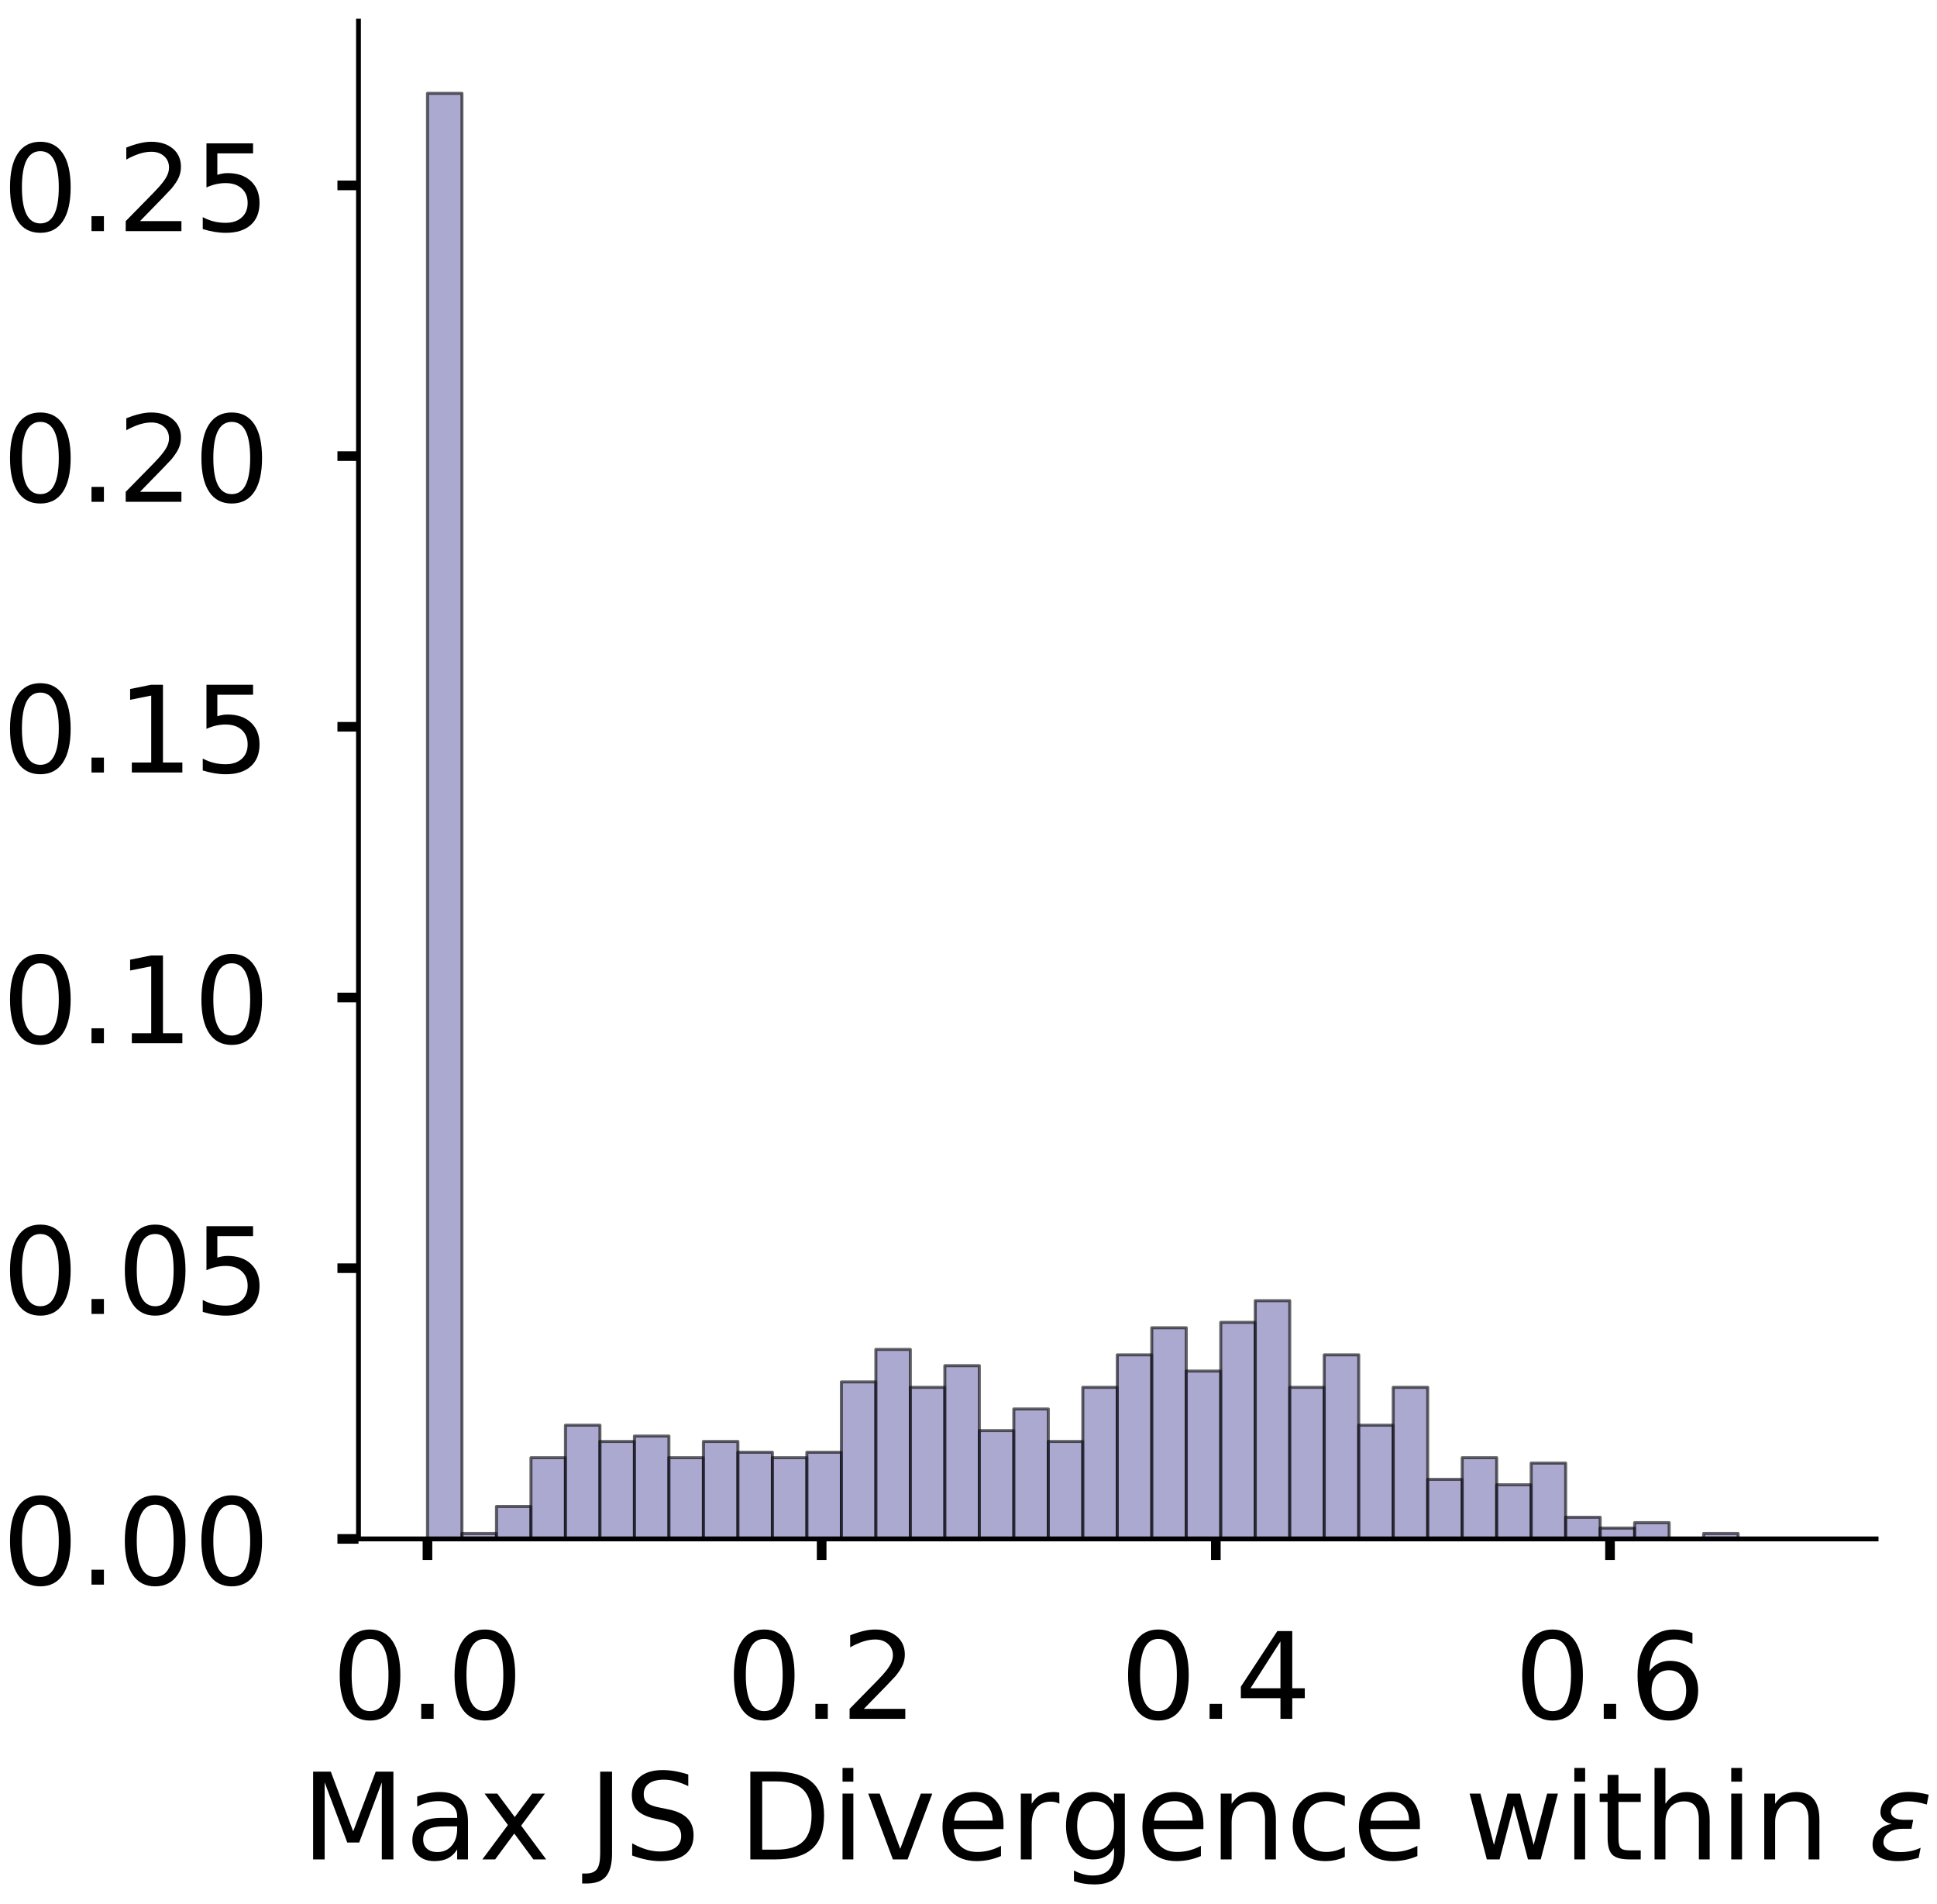 <?xml version="1.0" encoding="utf-8" standalone="no"?>
<!DOCTYPE svg PUBLIC "-//W3C//DTD SVG 1.1//EN"
  "http://www.w3.org/Graphics/SVG/1.1/DTD/svg11.dtd">
<!-- Created with matplotlib (https://matplotlib.org/) -->
<svg height="316.395pt" version="1.1" viewBox="0 0 321.893 316.395" width="321.893pt" xmlns="http://www.w3.org/2000/svg" xmlns:xlink="http://www.w3.org/1999/xlink">
 <defs>
  <style type="text/css">
*{stroke-linecap:butt;stroke-linejoin:round;}
  </style>
 </defs>
 <g id="figure_1">
  <g id="patch_1">
   <path d="M 0 316.395 
L 321.893 316.395 
L 321.893 0 
L 0 0 
z
" style="fill:#ffffff;"/>
  </g>
  <g id="axes_1">
   <g id="patch_2">
    <path d="M 59.575 255.695 
L 311.77 255.695 
L 311.77 3.5 
L 59.575 3.5 
z
" style="fill:#ffffff;"/>
   </g>
   <g id="patch_3">
    <path clip-path="url(#pe693925935)" d="M 71.038 255.695 
L 76.77 255.695 
L 76.77 15.509 
L 71.038 15.509 
z
" style="fill:#7570b3;opacity:0.6;stroke:#000000;stroke-linejoin:miter;stroke-width:0.5;"/>
   </g>
   <g id="patch_4">
    <path clip-path="url(#pe693925935)" d="M 76.77 255.695 
L 82.502 255.695 
L 82.502 254.795 
L 76.77 254.795 
z
" style="fill:#7570b3;opacity:0.6;stroke:#000000;stroke-linejoin:miter;stroke-width:0.5;"/>
   </g>
   <g id="patch_5">
    <path clip-path="url(#pe693925935)" d="M 82.502 255.695 
L 88.234 255.695 
L 88.234 250.298 
L 82.502 250.298 
z
" style="fill:#7570b3;opacity:0.6;stroke:#000000;stroke-linejoin:miter;stroke-width:0.5;"/>
   </g>
   <g id="patch_6">
    <path clip-path="url(#pe693925935)" d="M 88.234 255.695 
L 93.965 255.695 
L 93.965 242.201 
L 88.234 242.201 
z
" style="fill:#7570b3;opacity:0.6;stroke:#000000;stroke-linejoin:miter;stroke-width:0.5;"/>
   </g>
   <g id="patch_7">
    <path clip-path="url(#pe693925935)" d="M 93.965 255.695 
L 99.697 255.695 
L 99.697 236.804 
L 93.965 236.804 
z
" style="fill:#7570b3;opacity:0.6;stroke:#000000;stroke-linejoin:miter;stroke-width:0.5;"/>
   </g>
   <g id="patch_8">
    <path clip-path="url(#pe693925935)" d="M 99.697 255.695 
L 105.429 255.695 
L 105.429 239.503 
L 99.697 239.503 
z
" style="fill:#7570b3;opacity:0.6;stroke:#000000;stroke-linejoin:miter;stroke-width:0.5;"/>
   </g>
   <g id="patch_9">
    <path clip-path="url(#pe693925935)" d="M 105.429 255.695 
L 111.16 255.695 
L 111.16 238.603 
L 105.429 238.603 
z
" style="fill:#7570b3;opacity:0.6;stroke:#000000;stroke-linejoin:miter;stroke-width:0.5;"/>
   </g>
   <g id="patch_10">
    <path clip-path="url(#pe693925935)" d="M 111.16 255.695 
L 116.892 255.695 
L 116.892 242.201 
L 111.16 242.201 
z
" style="fill:#7570b3;opacity:0.6;stroke:#000000;stroke-linejoin:miter;stroke-width:0.5;"/>
   </g>
   <g id="patch_11">
    <path clip-path="url(#pe693925935)" d="M 116.892 255.695 
L 122.624 255.695 
L 122.624 239.503 
L 116.892 239.503 
z
" style="fill:#7570b3;opacity:0.6;stroke:#000000;stroke-linejoin:miter;stroke-width:0.5;"/>
   </g>
   <g id="patch_12">
    <path clip-path="url(#pe693925935)" d="M 122.624 255.695 
L 128.355 255.695 
L 128.355 241.302 
L 122.624 241.302 
z
" style="fill:#7570b3;opacity:0.6;stroke:#000000;stroke-linejoin:miter;stroke-width:0.5;"/>
   </g>
   <g id="patch_13">
    <path clip-path="url(#pe693925935)" d="M 128.355 255.695 
L 134.087 255.695 
L 134.087 242.201 
L 128.355 242.201 
z
" style="fill:#7570b3;opacity:0.6;stroke:#000000;stroke-linejoin:miter;stroke-width:0.5;"/>
   </g>
   <g id="patch_14">
    <path clip-path="url(#pe693925935)" d="M 134.087 255.695 
L 139.819 255.695 
L 139.819 241.302 
L 134.087 241.302 
z
" style="fill:#7570b3;opacity:0.6;stroke:#000000;stroke-linejoin:miter;stroke-width:0.5;"/>
   </g>
   <g id="patch_15">
    <path clip-path="url(#pe693925935)" d="M 139.819 255.695 
L 145.551 255.695 
L 145.551 229.607 
L 139.819 229.607 
z
" style="fill:#7570b3;opacity:0.6;stroke:#000000;stroke-linejoin:miter;stroke-width:0.5;"/>
   </g>
   <g id="patch_16">
    <path clip-path="url(#pe693925935)" d="M 145.551 255.695 
L 151.282 255.695 
L 151.282 224.21 
L 145.551 224.21 
z
" style="fill:#7570b3;opacity:0.6;stroke:#000000;stroke-linejoin:miter;stroke-width:0.5;"/>
   </g>
   <g id="patch_17">
    <path clip-path="url(#pe693925935)" d="M 151.282 255.695 
L 157.014 255.695 
L 157.014 230.507 
L 151.282 230.507 
z
" style="fill:#7570b3;opacity:0.6;stroke:#000000;stroke-linejoin:miter;stroke-width:0.5;"/>
   </g>
   <g id="patch_18">
    <path clip-path="url(#pe693925935)" d="M 157.014 255.695 
L 162.746 255.695 
L 162.746 226.909 
L 157.014 226.909 
z
" style="fill:#7570b3;opacity:0.6;stroke:#000000;stroke-linejoin:miter;stroke-width:0.5;"/>
   </g>
   <g id="patch_19">
    <path clip-path="url(#pe693925935)" d="M 162.746 255.695 
L 168.477 255.695 
L 168.477 237.704 
L 162.746 237.704 
z
" style="fill:#7570b3;opacity:0.6;stroke:#000000;stroke-linejoin:miter;stroke-width:0.5;"/>
   </g>
   <g id="patch_20">
    <path clip-path="url(#pe693925935)" d="M 168.477 255.695 
L 174.209 255.695 
L 174.209 234.105 
L 168.477 234.105 
z
" style="fill:#7570b3;opacity:0.6;stroke:#000000;stroke-linejoin:miter;stroke-width:0.5;"/>
   </g>
   <g id="patch_21">
    <path clip-path="url(#pe693925935)" d="M 174.209 255.695 
L 179.941 255.695 
L 179.941 239.503 
L 174.209 239.503 
z
" style="fill:#7570b3;opacity:0.6;stroke:#000000;stroke-linejoin:miter;stroke-width:0.5;"/>
   </g>
   <g id="patch_22">
    <path clip-path="url(#pe693925935)" d="M 179.941 255.695 
L 185.673 255.695 
L 185.673 230.507 
L 179.941 230.507 
z
" style="fill:#7570b3;opacity:0.6;stroke:#000000;stroke-linejoin:miter;stroke-width:0.5;"/>
   </g>
   <g id="patch_23">
    <path clip-path="url(#pe693925935)" d="M 185.673 255.695 
L 191.404 255.695 
L 191.404 225.11 
L 185.673 225.11 
z
" style="fill:#7570b3;opacity:0.6;stroke:#000000;stroke-linejoin:miter;stroke-width:0.5;"/>
   </g>
   <g id="patch_24">
    <path clip-path="url(#pe693925935)" d="M 191.404 255.695 
L 197.136 255.695 
L 197.136 220.612 
L 191.404 220.612 
z
" style="fill:#7570b3;opacity:0.6;stroke:#000000;stroke-linejoin:miter;stroke-width:0.5;"/>
   </g>
   <g id="patch_25">
    <path clip-path="url(#pe693925935)" d="M 197.136 255.695 
L 202.868 255.695 
L 202.868 227.808 
L 197.136 227.808 
z
" style="fill:#7570b3;opacity:0.6;stroke:#000000;stroke-linejoin:miter;stroke-width:0.5;"/>
   </g>
   <g id="patch_26">
    <path clip-path="url(#pe693925935)" d="M 202.868 255.695 
L 208.599 255.695 
L 208.599 219.712 
L 202.868 219.712 
z
" style="fill:#7570b3;opacity:0.6;stroke:#000000;stroke-linejoin:miter;stroke-width:0.5;"/>
   </g>
   <g id="patch_27">
    <path clip-path="url(#pe693925935)" d="M 208.599 255.695 
L 214.331 255.695 
L 214.331 216.114 
L 208.599 216.114 
z
" style="fill:#7570b3;opacity:0.6;stroke:#000000;stroke-linejoin:miter;stroke-width:0.5;"/>
   </g>
   <g id="patch_28">
    <path clip-path="url(#pe693925935)" d="M 214.331 255.695 
L 220.063 255.695 
L 220.063 230.507 
L 214.331 230.507 
z
" style="fill:#7570b3;opacity:0.6;stroke:#000000;stroke-linejoin:miter;stroke-width:0.5;"/>
   </g>
   <g id="patch_29">
    <path clip-path="url(#pe693925935)" d="M 220.063 255.695 
L 225.794 255.695 
L 225.794 225.11 
L 220.063 225.11 
z
" style="fill:#7570b3;opacity:0.6;stroke:#000000;stroke-linejoin:miter;stroke-width:0.5;"/>
   </g>
   <g id="patch_30">
    <path clip-path="url(#pe693925935)" d="M 225.794 255.695 
L 231.526 255.695 
L 231.526 236.804 
L 225.794 236.804 
z
" style="fill:#7570b3;opacity:0.6;stroke:#000000;stroke-linejoin:miter;stroke-width:0.5;"/>
   </g>
   <g id="patch_31">
    <path clip-path="url(#pe693925935)" d="M 231.526 255.695 
L 237.258 255.695 
L 237.258 230.507 
L 231.526 230.507 
z
" style="fill:#7570b3;opacity:0.6;stroke:#000000;stroke-linejoin:miter;stroke-width:0.5;"/>
   </g>
   <g id="patch_32">
    <path clip-path="url(#pe693925935)" d="M 237.258 255.695 
L 242.99 255.695 
L 242.99 245.8 
L 237.258 245.8 
z
" style="fill:#7570b3;opacity:0.6;stroke:#000000;stroke-linejoin:miter;stroke-width:0.5;"/>
   </g>
   <g id="patch_33">
    <path clip-path="url(#pe693925935)" d="M 242.99 255.695 
L 248.721 255.695 
L 248.721 242.201 
L 242.99 242.201 
z
" style="fill:#7570b3;opacity:0.6;stroke:#000000;stroke-linejoin:miter;stroke-width:0.5;"/>
   </g>
   <g id="patch_34">
    <path clip-path="url(#pe693925935)" d="M 248.721 255.695 
L 254.453 255.695 
L 254.453 246.699 
L 248.721 246.699 
z
" style="fill:#7570b3;opacity:0.6;stroke:#000000;stroke-linejoin:miter;stroke-width:0.5;"/>
   </g>
   <g id="patch_35">
    <path clip-path="url(#pe693925935)" d="M 254.453 255.695 
L 260.185 255.695 
L 260.185 243.101 
L 254.453 243.101 
z
" style="fill:#7570b3;opacity:0.6;stroke:#000000;stroke-linejoin:miter;stroke-width:0.5;"/>
   </g>
   <g id="patch_36">
    <path clip-path="url(#pe693925935)" d="M 260.185 255.695 
L 265.916 255.695 
L 265.916 252.097 
L 260.185 252.097 
z
" style="fill:#7570b3;opacity:0.6;stroke:#000000;stroke-linejoin:miter;stroke-width:0.5;"/>
   </g>
   <g id="patch_37">
    <path clip-path="url(#pe693925935)" d="M 265.916 255.695 
L 271.648 255.695 
L 271.648 253.896 
L 265.916 253.896 
z
" style="fill:#7570b3;opacity:0.6;stroke:#000000;stroke-linejoin:miter;stroke-width:0.5;"/>
   </g>
   <g id="patch_38">
    <path clip-path="url(#pe693925935)" d="M 271.648 255.695 
L 277.38 255.695 
L 277.38 252.996 
L 271.648 252.996 
z
" style="fill:#7570b3;opacity:0.6;stroke:#000000;stroke-linejoin:miter;stroke-width:0.5;"/>
   </g>
   <g id="patch_39">
    <path clip-path="url(#pe693925935)" d="M 277.38 255.695 
L 283.111 255.695 
L 283.111 255.695 
L 277.38 255.695 
z
" style="fill:#7570b3;opacity:0.6;stroke:#000000;stroke-linejoin:miter;stroke-width:0.5;"/>
   </g>
   <g id="patch_40">
    <path clip-path="url(#pe693925935)" d="M 283.111 255.695 
L 288.843 255.695 
L 288.843 254.795 
L 283.111 254.795 
z
" style="fill:#7570b3;opacity:0.6;stroke:#000000;stroke-linejoin:miter;stroke-width:0.5;"/>
   </g>
   <g id="patch_41">
    <path clip-path="url(#pe693925935)" d="M 288.843 255.695 
L 294.575 255.695 
L 294.575 255.695 
L 288.843 255.695 
z
" style="fill:#7570b3;opacity:0.6;stroke:#000000;stroke-linejoin:miter;stroke-width:0.5;"/>
   </g>
   <g id="patch_42">
    <path clip-path="url(#pe693925935)" d="M 294.575 255.695 
L 300.307 255.695 
L 300.307 255.695 
L 294.575 255.695 
z
" style="fill:#7570b3;opacity:0.6;stroke:#000000;stroke-linejoin:miter;stroke-width:0.5;"/>
   </g>
   <g id="matplotlib.axis_1">
    <g id="xtick_1">
     <g id="line2d_1">
      <defs>
       <path d="M 0 0 
L 0 3.5 
" id="m97535b7ae8" style="stroke:#000000;stroke-width:1.6;"/>
      </defs>
      <g>
       <use style="stroke:#000000;stroke-width:1.6;" x="71.038" xlink:href="#m97535b7ae8" y="255.695"/>
      </g>
     </g>
     <g id="text_1">
      <!-- 0.0 -->
      <defs>
       <path d="M 31.781 66.406 
Q 24.172 66.406 20.328 58.906 
Q 16.5 51.422 16.5 36.375 
Q 16.5 21.391 20.328 13.891 
Q 24.172 6.391 31.781 6.391 
Q 39.453 6.391 43.281 13.891 
Q 47.125 21.391 47.125 36.375 
Q 47.125 51.422 43.281 58.906 
Q 39.453 66.406 31.781 66.406 
z
M 31.781 74.219 
Q 44.047 74.219 50.516 64.516 
Q 56.984 54.828 56.984 36.375 
Q 56.984 17.969 50.516 8.266 
Q 44.047 -1.422 31.781 -1.422 
Q 19.531 -1.422 13.062 8.266 
Q 6.594 17.969 6.594 36.375 
Q 6.594 54.828 13.062 64.516 
Q 19.531 74.219 31.781 74.219 
z
" id="DejaVuSans-48"/>
       <path d="M 10.688 12.406 
L 21 12.406 
L 21 0 
L 10.688 0 
z
" id="DejaVuSans-46"/>
      </defs>
      <g transform="translate(55.135 285.592)scale(0.2 -0.2)">
       <use xlink:href="#DejaVuSans-48"/>
       <use x="63.623" xlink:href="#DejaVuSans-46"/>
       <use x="95.41" xlink:href="#DejaVuSans-48"/>
      </g>
     </g>
    </g>
    <g id="xtick_2">
     <g id="line2d_2">
      <g>
       <use style="stroke:#000000;stroke-width:1.6;" x="136.544" xlink:href="#m97535b7ae8" y="255.695"/>
      </g>
     </g>
     <g id="text_2">
      <!-- 0.2 -->
      <defs>
       <path d="M 19.188 8.297 
L 53.609 8.297 
L 53.609 0 
L 7.328 0 
L 7.328 8.297 
Q 12.938 14.109 22.625 23.891 
Q 32.328 33.688 34.812 36.531 
Q 39.547 41.844 41.422 45.531 
Q 43.312 49.219 43.312 52.781 
Q 43.312 58.594 39.234 62.25 
Q 35.156 65.922 28.609 65.922 
Q 23.969 65.922 18.812 64.312 
Q 13.672 62.703 7.812 59.422 
L 7.812 69.391 
Q 13.766 71.781 18.938 73 
Q 24.125 74.219 28.422 74.219 
Q 39.75 74.219 46.484 68.547 
Q 53.219 62.891 53.219 53.422 
Q 53.219 48.922 51.531 44.891 
Q 49.859 40.875 45.406 35.406 
Q 44.188 33.984 37.641 27.219 
Q 31.109 20.453 19.188 8.297 
z
" id="DejaVuSans-50"/>
      </defs>
      <g transform="translate(120.64 285.592)scale(0.2 -0.2)">
       <use xlink:href="#DejaVuSans-48"/>
       <use x="63.623" xlink:href="#DejaVuSans-46"/>
       <use x="95.41" xlink:href="#DejaVuSans-50"/>
      </g>
     </g>
    </g>
    <g id="xtick_3">
     <g id="line2d_3">
      <g>
       <use style="stroke:#000000;stroke-width:1.6;" x="202.049" xlink:href="#m97535b7ae8" y="255.695"/>
      </g>
     </g>
     <g id="text_3">
      <!-- 0.4 -->
      <defs>
       <path d="M 37.797 64.312 
L 12.891 25.391 
L 37.797 25.391 
z
M 35.203 72.906 
L 47.609 72.906 
L 47.609 25.391 
L 58.016 25.391 
L 58.016 17.188 
L 47.609 17.188 
L 47.609 0 
L 37.797 0 
L 37.797 17.188 
L 4.891 17.188 
L 4.891 26.703 
z
" id="DejaVuSans-52"/>
      </defs>
      <g transform="translate(186.146 285.592)scale(0.2 -0.2)">
       <use xlink:href="#DejaVuSans-48"/>
       <use x="63.623" xlink:href="#DejaVuSans-46"/>
       <use x="95.41" xlink:href="#DejaVuSans-52"/>
      </g>
     </g>
    </g>
    <g id="xtick_4">
     <g id="line2d_4">
      <g>
       <use style="stroke:#000000;stroke-width:1.6;" x="267.554" xlink:href="#m97535b7ae8" y="255.695"/>
      </g>
     </g>
     <g id="text_4">
      <!-- 0.6 -->
      <defs>
       <path d="M 33.016 40.375 
Q 26.375 40.375 22.484 35.828 
Q 18.609 31.297 18.609 23.391 
Q 18.609 15.531 22.484 10.953 
Q 26.375 6.391 33.016 6.391 
Q 39.656 6.391 43.531 10.953 
Q 47.406 15.531 47.406 23.391 
Q 47.406 31.297 43.531 35.828 
Q 39.656 40.375 33.016 40.375 
z
M 52.594 71.297 
L 52.594 62.312 
Q 48.875 64.062 45.094 64.984 
Q 41.312 65.922 37.594 65.922 
Q 27.828 65.922 22.672 59.328 
Q 17.531 52.734 16.797 39.406 
Q 19.672 43.656 24.016 45.922 
Q 28.375 48.188 33.594 48.188 
Q 44.578 48.188 50.953 41.516 
Q 57.328 34.859 57.328 23.391 
Q 57.328 12.156 50.688 5.359 
Q 44.047 -1.422 33.016 -1.422 
Q 20.359 -1.422 13.672 8.266 
Q 6.984 17.969 6.984 36.375 
Q 6.984 53.656 15.188 63.938 
Q 23.391 74.219 37.203 74.219 
Q 40.922 74.219 44.703 73.484 
Q 48.484 72.75 52.594 71.297 
z
" id="DejaVuSans-54"/>
      </defs>
      <g transform="translate(251.651 285.592)scale(0.2 -0.2)">
       <use xlink:href="#DejaVuSans-48"/>
       <use x="63.623" xlink:href="#DejaVuSans-46"/>
       <use x="95.41" xlink:href="#DejaVuSans-54"/>
      </g>
     </g>
    </g>
    <g id="text_5">
     <!-- Max JS Divergence within $\epsilon$ -->
     <defs>
      <path d="M 9.812 72.906 
L 24.516 72.906 
L 43.109 23.297 
L 61.812 72.906 
L 76.516 72.906 
L 76.516 0 
L 66.891 0 
L 66.891 64.016 
L 48.094 14.016 
L 38.188 14.016 
L 19.391 64.016 
L 19.391 0 
L 9.812 0 
z
" id="DejaVuSans-77"/>
      <path d="M 34.281 27.484 
Q 23.391 27.484 19.188 25 
Q 14.984 22.516 14.984 16.5 
Q 14.984 11.719 18.141 8.906 
Q 21.297 6.109 26.703 6.109 
Q 34.188 6.109 38.703 11.406 
Q 43.219 16.703 43.219 25.484 
L 43.219 27.484 
z
M 52.203 31.203 
L 52.203 0 
L 43.219 0 
L 43.219 8.297 
Q 40.141 3.328 35.547 0.953 
Q 30.953 -1.422 24.312 -1.422 
Q 15.922 -1.422 10.953 3.297 
Q 6 8.016 6 15.922 
Q 6 25.141 12.172 29.828 
Q 18.359 34.516 30.609 34.516 
L 43.219 34.516 
L 43.219 35.406 
Q 43.219 41.609 39.141 45 
Q 35.062 48.391 27.688 48.391 
Q 23 48.391 18.547 47.266 
Q 14.109 46.141 10.016 43.891 
L 10.016 52.203 
Q 14.938 54.109 19.578 55.047 
Q 24.219 56 28.609 56 
Q 40.484 56 46.344 49.844 
Q 52.203 43.703 52.203 31.203 
z
" id="DejaVuSans-97"/>
      <path d="M 54.891 54.688 
L 35.109 28.078 
L 55.906 0 
L 45.312 0 
L 29.391 21.484 
L 13.484 0 
L 2.875 0 
L 24.125 28.609 
L 4.688 54.688 
L 15.281 54.688 
L 29.781 35.203 
L 44.281 54.688 
z
" id="DejaVuSans-120"/>
      <path id="DejaVuSans-32"/>
      <path d="M 9.812 72.906 
L 19.672 72.906 
L 19.672 5.078 
Q 19.672 -8.109 14.672 -14.062 
Q 9.672 -20.016 -1.422 -20.016 
L -5.172 -20.016 
L -5.172 -11.719 
L -2.094 -11.719 
Q 4.438 -11.719 7.125 -8.047 
Q 9.812 -4.391 9.812 5.078 
z
" id="DejaVuSans-74"/>
      <path d="M 53.516 70.516 
L 53.516 60.891 
Q 47.906 63.578 42.922 64.891 
Q 37.938 66.219 33.297 66.219 
Q 25.25 66.219 20.875 63.094 
Q 16.5 59.969 16.5 54.203 
Q 16.5 49.359 19.406 46.891 
Q 22.312 44.438 30.422 42.922 
L 36.375 41.703 
Q 47.406 39.594 52.656 34.297 
Q 57.906 29 57.906 20.125 
Q 57.906 9.516 50.797 4.047 
Q 43.703 -1.422 29.984 -1.422 
Q 24.812 -1.422 18.969 -0.25 
Q 13.141 0.922 6.891 3.219 
L 6.891 13.375 
Q 12.891 10.016 18.656 8.297 
Q 24.422 6.594 29.984 6.594 
Q 38.422 6.594 43.016 9.906 
Q 47.609 13.234 47.609 19.391 
Q 47.609 24.75 44.312 27.781 
Q 41.016 30.812 33.5 32.328 
L 27.484 33.5 
Q 16.453 35.688 11.516 40.375 
Q 6.594 45.062 6.594 53.422 
Q 6.594 63.094 13.406 68.656 
Q 20.219 74.219 32.172 74.219 
Q 37.312 74.219 42.625 73.281 
Q 47.953 72.359 53.516 70.516 
z
" id="DejaVuSans-83"/>
      <path d="M 19.672 64.797 
L 19.672 8.109 
L 31.594 8.109 
Q 46.688 8.109 53.688 14.938 
Q 60.688 21.781 60.688 36.531 
Q 60.688 51.172 53.688 57.984 
Q 46.688 64.797 31.594 64.797 
z
M 9.812 72.906 
L 30.078 72.906 
Q 51.266 72.906 61.172 64.094 
Q 71.094 55.281 71.094 36.531 
Q 71.094 17.672 61.125 8.828 
Q 51.172 0 30.078 0 
L 9.812 0 
z
" id="DejaVuSans-68"/>
      <path d="M 9.422 54.688 
L 18.406 54.688 
L 18.406 0 
L 9.422 0 
z
M 9.422 75.984 
L 18.406 75.984 
L 18.406 64.594 
L 9.422 64.594 
z
" id="DejaVuSans-105"/>
      <path d="M 2.984 54.688 
L 12.5 54.688 
L 29.594 8.797 
L 46.688 54.688 
L 56.203 54.688 
L 35.688 0 
L 23.484 0 
z
" id="DejaVuSans-118"/>
      <path d="M 56.203 29.594 
L 56.203 25.203 
L 14.891 25.203 
Q 15.484 15.922 20.484 11.062 
Q 25.484 6.203 34.422 6.203 
Q 39.594 6.203 44.453 7.469 
Q 49.312 8.734 54.109 11.281 
L 54.109 2.781 
Q 49.266 0.734 44.188 -0.344 
Q 39.109 -1.422 33.891 -1.422 
Q 20.797 -1.422 13.156 6.188 
Q 5.516 13.812 5.516 26.812 
Q 5.516 40.234 12.766 48.109 
Q 20.016 56 32.328 56 
Q 43.359 56 49.781 48.891 
Q 56.203 41.797 56.203 29.594 
z
M 47.219 32.234 
Q 47.125 39.594 43.094 43.984 
Q 39.062 48.391 32.422 48.391 
Q 24.906 48.391 20.391 44.141 
Q 15.875 39.891 15.188 32.172 
z
" id="DejaVuSans-101"/>
      <path d="M 41.109 46.297 
Q 39.594 47.172 37.812 47.578 
Q 36.031 48 33.891 48 
Q 26.266 48 22.188 43.047 
Q 18.109 38.094 18.109 28.812 
L 18.109 0 
L 9.078 0 
L 9.078 54.688 
L 18.109 54.688 
L 18.109 46.188 
Q 20.953 51.172 25.484 53.578 
Q 30.031 56 36.531 56 
Q 37.453 56 38.578 55.875 
Q 39.703 55.766 41.062 55.516 
z
" id="DejaVuSans-114"/>
      <path d="M 45.406 27.984 
Q 45.406 37.75 41.375 43.109 
Q 37.359 48.484 30.078 48.484 
Q 22.859 48.484 18.828 43.109 
Q 14.797 37.75 14.797 27.984 
Q 14.797 18.266 18.828 12.891 
Q 22.859 7.516 30.078 7.516 
Q 37.359 7.516 41.375 12.891 
Q 45.406 18.266 45.406 27.984 
z
M 54.391 6.781 
Q 54.391 -7.172 48.188 -13.984 
Q 42 -20.797 29.203 -20.797 
Q 24.469 -20.797 20.266 -20.094 
Q 16.062 -19.391 12.109 -17.922 
L 12.109 -9.188 
Q 16.062 -11.328 19.922 -12.344 
Q 23.781 -13.375 27.781 -13.375 
Q 36.625 -13.375 41.016 -8.766 
Q 45.406 -4.156 45.406 5.172 
L 45.406 9.625 
Q 42.625 4.781 38.281 2.391 
Q 33.938 0 27.875 0 
Q 17.828 0 11.672 7.656 
Q 5.516 15.328 5.516 27.984 
Q 5.516 40.672 11.672 48.328 
Q 17.828 56 27.875 56 
Q 33.938 56 38.281 53.609 
Q 42.625 51.219 45.406 46.391 
L 45.406 54.688 
L 54.391 54.688 
z
" id="DejaVuSans-103"/>
      <path d="M 54.891 33.016 
L 54.891 0 
L 45.906 0 
L 45.906 32.719 
Q 45.906 40.484 42.875 44.328 
Q 39.844 48.188 33.797 48.188 
Q 26.516 48.188 22.312 43.547 
Q 18.109 38.922 18.109 30.906 
L 18.109 0 
L 9.078 0 
L 9.078 54.688 
L 18.109 54.688 
L 18.109 46.188 
Q 21.344 51.125 25.703 53.562 
Q 30.078 56 35.797 56 
Q 45.219 56 50.047 50.172 
Q 54.891 44.344 54.891 33.016 
z
" id="DejaVuSans-110"/>
      <path d="M 48.781 52.594 
L 48.781 44.188 
Q 44.969 46.297 41.141 47.344 
Q 37.312 48.391 33.406 48.391 
Q 24.656 48.391 19.812 42.844 
Q 14.984 37.312 14.984 27.297 
Q 14.984 17.281 19.812 11.734 
Q 24.656 6.203 33.406 6.203 
Q 37.312 6.203 41.141 7.25 
Q 44.969 8.297 48.781 10.406 
L 48.781 2.094 
Q 45.016 0.344 40.984 -0.531 
Q 36.969 -1.422 32.422 -1.422 
Q 20.062 -1.422 12.781 6.344 
Q 5.516 14.109 5.516 27.297 
Q 5.516 40.672 12.859 48.328 
Q 20.219 56 33.016 56 
Q 37.156 56 41.109 55.141 
Q 45.062 54.297 48.781 52.594 
z
" id="DejaVuSans-99"/>
      <path d="M 4.203 54.688 
L 13.188 54.688 
L 24.422 12.016 
L 35.594 54.688 
L 46.188 54.688 
L 57.422 12.016 
L 68.609 54.688 
L 77.594 54.688 
L 63.281 0 
L 52.688 0 
L 40.922 44.828 
L 29.109 0 
L 18.5 0 
z
" id="DejaVuSans-119"/>
      <path d="M 18.312 70.219 
L 18.312 54.688 
L 36.812 54.688 
L 36.812 47.703 
L 18.312 47.703 
L 18.312 18.016 
Q 18.312 11.328 20.141 9.422 
Q 21.969 7.516 27.594 7.516 
L 36.812 7.516 
L 36.812 0 
L 27.594 0 
Q 17.188 0 13.234 3.875 
Q 9.281 7.766 9.281 18.016 
L 9.281 47.703 
L 2.688 47.703 
L 2.688 54.688 
L 9.281 54.688 
L 9.281 70.219 
z
" id="DejaVuSans-116"/>
      <path d="M 54.891 33.016 
L 54.891 0 
L 45.906 0 
L 45.906 32.719 
Q 45.906 40.484 42.875 44.328 
Q 39.844 48.188 33.797 48.188 
Q 26.516 48.188 22.312 43.547 
Q 18.109 38.922 18.109 30.906 
L 18.109 0 
L 9.078 0 
L 9.078 75.984 
L 18.109 75.984 
L 18.109 46.188 
Q 21.344 51.125 25.703 53.562 
Q 30.078 56 35.797 56 
Q 45.219 56 50.047 50.172 
Q 54.891 44.344 54.891 33.016 
z
" id="DejaVuSans-104"/>
      <path d="M 19.734 29.5 
Q 14.453 30.672 12.156 33.844 
Q 10.453 36.078 10.453 39.109 
Q 10.453 47.406 18.359 52.25 
Q 24.609 56.062 34.188 56.062 
Q 37.891 56.062 41.938 55.469 
Q 46 54.891 50.531 53.719 
L 48.969 45.562 
Q 44.484 46.969 40.719 47.609 
Q 36.859 48.25 33.406 48.25 
Q 27.594 48.25 23.781 46 
Q 19.188 43.312 19.188 39.406 
Q 19.188 36.812 21.578 35.016 
Q 24.422 32.859 30.078 32.859 
L 37.641 32.859 
L 36.234 25.438 
L 29 25.438 
Q 22.266 25.438 18.312 22.953 
Q 12.938 19.578 12.938 14.312 
Q 12.938 10.984 15.828 8.797 
Q 19.438 6.062 26.812 6.062 
Q 31.344 6.062 35.688 6.938 
Q 40.047 7.859 43.844 9.672 
L 42.188 1.312 
Q 37.547 -0.047 33.297 -0.734 
Q 29.047 -1.422 25.141 -1.422 
Q 13.531 -1.422 8.062 3.031 
Q 3.906 6.453 3.906 12.203 
Q 3.906 19.969 9.375 24.75 
Q 13.422 28.328 19.734 29.5 
z
" id="DejaVuSans-Oblique-949"/>
     </defs>
     <g transform="translate(50.072 308.951)scale(0.2 -0.2)">
      <use transform="translate(0 0.016)" xlink:href="#DejaVuSans-77"/>
      <use transform="translate(86.279 0.016)" xlink:href="#DejaVuSans-97"/>
      <use transform="translate(147.559 0.016)" xlink:href="#DejaVuSans-120"/>
      <use transform="translate(206.738 0.016)" xlink:href="#DejaVuSans-32"/>
      <use transform="translate(238.525 0.016)" xlink:href="#DejaVuSans-74"/>
      <use transform="translate(268.018 0.016)" xlink:href="#DejaVuSans-83"/>
      <use transform="translate(331.494 0.016)" xlink:href="#DejaVuSans-32"/>
      <use transform="translate(363.281 0.016)" xlink:href="#DejaVuSans-68"/>
      <use transform="translate(440.283 0.016)" xlink:href="#DejaVuSans-105"/>
      <use transform="translate(468.066 0.016)" xlink:href="#DejaVuSans-118"/>
      <use transform="translate(527.246 0.016)" xlink:href="#DejaVuSans-101"/>
      <use transform="translate(588.77 0.016)" xlink:href="#DejaVuSans-114"/>
      <use transform="translate(629.883 0.016)" xlink:href="#DejaVuSans-103"/>
      <use transform="translate(693.359 0.016)" xlink:href="#DejaVuSans-101"/>
      <use transform="translate(754.883 0.016)" xlink:href="#DejaVuSans-110"/>
      <use transform="translate(818.262 0.016)" xlink:href="#DejaVuSans-99"/>
      <use transform="translate(873.242 0.016)" xlink:href="#DejaVuSans-101"/>
      <use transform="translate(934.766 0.016)" xlink:href="#DejaVuSans-32"/>
      <use transform="translate(966.553 0.016)" xlink:href="#DejaVuSans-119"/>
      <use transform="translate(1048.34 0.016)" xlink:href="#DejaVuSans-105"/>
      <use transform="translate(1076.123 0.016)" xlink:href="#DejaVuSans-116"/>
      <use transform="translate(1115.332 0.016)" xlink:href="#DejaVuSans-104"/>
      <use transform="translate(1178.711 0.016)" xlink:href="#DejaVuSans-105"/>
      <use transform="translate(1206.494 0.016)" xlink:href="#DejaVuSans-110"/>
      <use transform="translate(1269.873 0.016)" xlink:href="#DejaVuSans-32"/>
      <use transform="translate(1301.66 0.016)" xlink:href="#DejaVuSans-Oblique-949"/>
     </g>
    </g>
   </g>
   <g id="matplotlib.axis_2">
    <g id="ytick_1">
     <g id="line2d_5">
      <defs>
       <path d="M 0 0 
L -3.5 0 
" id="m90cf035e12" style="stroke:#000000;stroke-width:1.6;"/>
      </defs>
      <g>
       <use style="stroke:#000000;stroke-width:1.6;" x="59.575" xlink:href="#m90cf035e12" y="255.695"/>
      </g>
     </g>
     <g id="text_6">
      <!-- 0.00 -->
      <g transform="translate(0.344 263.293)scale(0.2 -0.2)">
       <use xlink:href="#DejaVuSans-48"/>
       <use x="63.623" xlink:href="#DejaVuSans-46"/>
       <use x="95.41" xlink:href="#DejaVuSans-48"/>
       <use x="159.033" xlink:href="#DejaVuSans-48"/>
      </g>
     </g>
    </g>
    <g id="ytick_2">
     <g id="line2d_6">
      <g>
       <use style="stroke:#000000;stroke-width:1.6;" x="59.575" xlink:href="#m90cf035e12" y="210.716"/>
      </g>
     </g>
     <g id="text_7">
      <!-- 0.05 -->
      <defs>
       <path d="M 10.797 72.906 
L 49.516 72.906 
L 49.516 64.594 
L 19.828 64.594 
L 19.828 46.734 
Q 21.969 47.469 24.109 47.828 
Q 26.266 48.188 28.422 48.188 
Q 40.625 48.188 47.75 41.5 
Q 54.891 34.812 54.891 23.391 
Q 54.891 11.625 47.562 5.094 
Q 40.234 -1.422 26.906 -1.422 
Q 22.312 -1.422 17.547 -0.641 
Q 12.797 0.141 7.719 1.703 
L 7.719 11.625 
Q 12.109 9.234 16.797 8.062 
Q 21.484 6.891 26.703 6.891 
Q 35.156 6.891 40.078 11.328 
Q 45.016 15.766 45.016 23.391 
Q 45.016 31 40.078 35.438 
Q 35.156 39.891 26.703 39.891 
Q 22.75 39.891 18.812 39.016 
Q 14.891 38.141 10.797 36.281 
z
" id="DejaVuSans-53"/>
      </defs>
      <g transform="translate(0.344 218.315)scale(0.2 -0.2)">
       <use xlink:href="#DejaVuSans-48"/>
       <use x="63.623" xlink:href="#DejaVuSans-46"/>
       <use x="95.41" xlink:href="#DejaVuSans-48"/>
       <use x="159.033" xlink:href="#DejaVuSans-53"/>
      </g>
     </g>
    </g>
    <g id="ytick_3">
     <g id="line2d_7">
      <g>
       <use style="stroke:#000000;stroke-width:1.6;" x="59.575" xlink:href="#m90cf035e12" y="165.738"/>
      </g>
     </g>
     <g id="text_8">
      <!-- 0.10 -->
      <defs>
       <path d="M 12.406 8.297 
L 28.516 8.297 
L 28.516 63.922 
L 10.984 60.406 
L 10.984 69.391 
L 28.422 72.906 
L 38.281 72.906 
L 38.281 8.297 
L 54.391 8.297 
L 54.391 0 
L 12.406 0 
z
" id="DejaVuSans-49"/>
      </defs>
      <g transform="translate(0.344 173.336)scale(0.2 -0.2)">
       <use xlink:href="#DejaVuSans-48"/>
       <use x="63.623" xlink:href="#DejaVuSans-46"/>
       <use x="95.41" xlink:href="#DejaVuSans-49"/>
       <use x="159.033" xlink:href="#DejaVuSans-48"/>
      </g>
     </g>
    </g>
    <g id="ytick_4">
     <g id="line2d_8">
      <g>
       <use style="stroke:#000000;stroke-width:1.6;" x="59.575" xlink:href="#m90cf035e12" y="120.759"/>
      </g>
     </g>
     <g id="text_9">
      <!-- 0.15 -->
      <g transform="translate(0.344 128.358)scale(0.2 -0.2)">
       <use xlink:href="#DejaVuSans-48"/>
       <use x="63.623" xlink:href="#DejaVuSans-46"/>
       <use x="95.41" xlink:href="#DejaVuSans-49"/>
       <use x="159.033" xlink:href="#DejaVuSans-53"/>
      </g>
     </g>
    </g>
    <g id="ytick_5">
     <g id="line2d_9">
      <g>
       <use style="stroke:#000000;stroke-width:1.6;" x="59.575" xlink:href="#m90cf035e12" y="75.781"/>
      </g>
     </g>
     <g id="text_10">
      <!-- 0.20 -->
      <g transform="translate(0.344 83.379)scale(0.2 -0.2)">
       <use xlink:href="#DejaVuSans-48"/>
       <use x="63.623" xlink:href="#DejaVuSans-46"/>
       <use x="95.41" xlink:href="#DejaVuSans-50"/>
       <use x="159.033" xlink:href="#DejaVuSans-48"/>
      </g>
     </g>
    </g>
    <g id="ytick_6">
     <g id="line2d_10">
      <g>
       <use style="stroke:#000000;stroke-width:1.6;" x="59.575" xlink:href="#m90cf035e12" y="30.802"/>
      </g>
     </g>
     <g id="text_11">
      <!-- 0.25 -->
      <g transform="translate(0.344 38.4)scale(0.2 -0.2)">
       <use xlink:href="#DejaVuSans-48"/>
       <use x="63.623" xlink:href="#DejaVuSans-46"/>
       <use x="95.41" xlink:href="#DejaVuSans-50"/>
       <use x="159.033" xlink:href="#DejaVuSans-53"/>
      </g>
     </g>
    </g>
   </g>
   <g id="patch_43">
    <path d="M 59.575 255.695 
L 59.575 3.5 
" style="fill:none;stroke:#000000;stroke-linecap:square;stroke-linejoin:miter;stroke-width:0.8;"/>
   </g>
   <g id="patch_44">
    <path d="M 59.575 255.695 
L 311.77 255.695 
" style="fill:none;stroke:#000000;stroke-linecap:square;stroke-linejoin:miter;stroke-width:0.8;"/>
   </g>
  </g>
  <g id="axes_2">
   <g id="patch_45">
    <path d="M 427.13 255.695 
L 679.325 255.695 
L 679.325 3.5 
L 427.13 3.5 
z
" style="fill:#ffffff;"/>
   </g>
   <g id="PolyCollection_1">
    <defs>
     <path d="M 443.589 -256.151 
L 443.589 -306.59 
L 445.81 -306.519 
L 448.031 -306.074 
L 450.252 -305.28 
L 452.473 -304.179 
L 454.694 -302.823 
L 456.915 -301.276 
L 459.136 -299.603 
L 461.358 -297.871 
L 463.579 -296.145 
L 465.8 -294.48 
L 468.021 -292.923 
L 470.242 -291.509 
L 472.463 -290.263 
L 474.684 -289.199 
L 476.905 -288.32 
L 479.127 -287.623 
L 481.348 -287.098 
L 483.569 -286.73 
L 485.79 -286.504 
L 488.011 -286.402 
L 490.232 -286.409 
L 492.453 -286.508 
L 494.674 -286.686 
L 496.896 -286.932 
L 499.117 -287.235 
L 501.338 -287.587 
L 503.559 -287.98 
L 505.78 -288.408 
L 508.001 -288.863 
L 510.222 -289.341 
L 512.443 -289.835 
L 514.665 -290.338 
L 516.886 -290.846 
L 519.107 -291.354 
L 521.328 -291.856 
L 523.549 -292.35 
L 525.77 -292.833 
L 527.991 -293.304 
L 530.212 -293.763 
L 532.433 -294.211 
L 534.655 -294.652 
L 536.876 -295.087 
L 539.097 -295.52 
L 541.318 -295.955 
L 543.539 -296.392 
L 545.76 -296.835 
L 547.981 -297.284 
L 550.202 -297.739 
L 552.424 -298.196 
L 554.645 -298.654 
L 556.866 -299.109 
L 559.087 -299.554 
L 561.308 -299.984 
L 563.529 -300.393 
L 565.75 -300.774 
L 567.971 -301.12 
L 570.193 -301.425 
L 572.414 -301.683 
L 574.635 -301.889 
L 576.856 -302.036 
L 579.077 -302.121 
L 581.298 -302.139 
L 583.519 -302.087 
L 585.74 -301.964 
L 587.962 -301.767 
L 590.183 -301.496 
L 592.404 -301.153 
L 594.625 -300.739 
L 596.846 -300.256 
L 599.067 -299.709 
L 601.288 -299.103 
L 603.509 -298.444 
L 605.731 -297.737 
L 607.952 -296.991 
L 610.173 -296.212 
L 612.394 -295.409 
L 614.615 -294.588 
L 616.836 -293.758 
L 619.057 -292.925 
L 621.278 -292.096 
L 623.499 -291.277 
L 625.721 -290.474 
L 627.942 -289.693 
L 630.163 -288.936 
L 632.384 -288.21 
L 634.605 -287.516 
L 636.826 -286.859 
L 639.047 -286.24 
L 641.268 -285.663 
L 643.49 -285.128 
L 645.711 -284.636 
L 647.932 -284.189 
L 650.153 -283.784 
L 652.374 -283.423 
L 654.595 -283.102 
L 656.816 -282.821 
L 659.037 -282.577 
L 661.259 -282.367 
L 663.48 -282.188 
L 663.48 -280.554 
L 663.48 -280.554 
L 661.259 -280.375 
L 659.037 -280.164 
L 656.816 -279.92 
L 654.595 -279.639 
L 652.374 -279.319 
L 650.153 -278.957 
L 647.932 -278.553 
L 645.711 -278.105 
L 643.49 -277.613 
L 641.268 -277.078 
L 639.047 -276.501 
L 636.826 -275.882 
L 634.605 -275.225 
L 632.384 -274.532 
L 630.163 -273.805 
L 627.942 -273.049 
L 625.721 -272.267 
L 623.499 -271.464 
L 621.278 -270.645 
L 619.057 -269.816 
L 616.836 -268.983 
L 614.615 -268.153 
L 612.394 -267.332 
L 610.173 -266.529 
L 607.952 -265.75 
L 605.731 -265.004 
L 603.509 -264.298 
L 601.288 -263.638 
L 599.067 -263.032 
L 596.846 -262.485 
L 594.625 -262.003 
L 592.404 -261.588 
L 590.183 -261.245 
L 587.962 -260.975 
L 585.74 -260.778 
L 583.519 -260.654 
L 581.298 -260.603 
L 579.077 -260.621 
L 576.856 -260.705 
L 574.635 -260.853 
L 572.414 -261.058 
L 570.193 -261.316 
L 567.971 -261.621 
L 565.75 -261.968 
L 563.529 -262.349 
L 561.308 -262.757 
L 559.087 -263.187 
L 556.866 -263.633 
L 554.645 -264.087 
L 552.424 -264.545 
L 550.202 -265.003 
L 547.981 -265.457 
L 545.76 -265.906 
L 543.539 -266.349 
L 541.318 -266.787 
L 539.097 -267.221 
L 536.876 -267.654 
L 534.655 -268.089 
L 532.433 -268.53 
L 530.212 -268.979 
L 527.991 -269.438 
L 525.77 -269.909 
L 523.549 -270.392 
L 521.328 -270.885 
L 519.107 -271.388 
L 516.886 -271.895 
L 514.665 -272.403 
L 512.443 -272.907 
L 510.222 -273.4 
L 508.001 -273.878 
L 505.78 -274.333 
L 503.559 -274.761 
L 501.338 -275.154 
L 499.117 -275.506 
L 496.896 -275.809 
L 494.674 -276.055 
L 492.453 -276.233 
L 490.232 -276.332 
L 488.011 -276.339 
L 485.79 -276.237 
L 483.569 -276.011 
L 481.348 -275.644 
L 479.127 -275.118 
L 476.905 -274.421 
L 474.684 -273.542 
L 472.463 -272.478 
L 470.242 -271.232 
L 468.021 -269.818 
L 465.8 -268.261 
L 463.579 -266.596 
L 461.358 -264.87 
L 459.136 -263.139 
L 456.915 -261.466 
L 454.694 -259.918 
L 452.473 -258.562 
L 450.252 -257.461 
L 448.031 -256.668 
L 445.81 -256.223 
L 443.589 -256.151 
z
" id="m912f4b1a4e" style="stroke:#575757;"/>
    </defs>
    <g clip-path="url(#p5dc3aa2929)">
     <use style="fill:#7c78ab;stroke:#575757;" x="0" xlink:href="#m912f4b1a4e" y="316.395"/>
    </g>
   </g>
   <g id="PolyCollection_2">
    <defs>
     <path d="M 443.586 -206.772 
L 443.586 -229.872 
L 445.718 -230.859 
L 447.85 -231.85 
L 449.982 -232.839 
L 452.114 -233.819 
L 454.246 -234.782 
L 456.378 -235.723 
L 458.51 -236.631 
L 460.643 -237.499 
L 462.775 -238.318 
L 464.907 -239.08 
L 467.039 -239.778 
L 469.171 -240.404 
L 471.303 -240.955 
L 473.435 -241.426 
L 475.567 -241.82 
L 477.7 -242.136 
L 479.832 -242.382 
L 481.964 -242.565 
L 484.096 -242.694 
L 486.228 -242.781 
L 488.36 -242.838 
L 490.492 -242.877 
L 492.624 -242.911 
L 494.756 -242.947 
L 496.889 -242.994 
L 499.021 -243.056 
L 501.153 -243.135 
L 503.285 -243.226 
L 505.417 -243.323 
L 507.549 -243.417 
L 509.681 -243.495 
L 511.813 -243.541 
L 513.946 -243.541 
L 516.078 -243.477 
L 518.21 -243.335 
L 520.342 -243.1 
L 522.474 -242.764 
L 524.606 -242.321 
L 526.738 -241.768 
L 528.87 -241.111 
L 531.002 -240.359 
L 533.135 -239.525 
L 535.267 -238.628 
L 537.399 -237.691 
L 539.531 -236.738 
L 541.663 -235.794 
L 543.795 -234.886 
L 545.927 -234.035 
L 548.059 -233.264 
L 550.192 -232.589 
L 552.324 -232.021 
L 554.456 -231.566 
L 556.588 -231.225 
L 558.72 -230.993 
L 560.852 -230.859 
L 562.984 -230.81 
L 565.116 -230.827 
L 567.248 -230.891 
L 569.381 -230.98 
L 571.513 -231.074 
L 573.645 -231.153 
L 575.777 -231.202 
L 577.909 -231.205 
L 580.041 -231.154 
L 582.173 -231.042 
L 584.305 -230.866 
L 586.438 -230.629 
L 588.57 -230.335 
L 590.702 -229.991 
L 592.834 -229.608 
L 594.966 -229.196 
L 597.098 -228.764 
L 599.23 -228.324 
L 601.362 -227.885 
L 603.494 -227.456 
L 605.627 -227.041 
L 607.759 -226.647 
L 609.891 -226.276 
L 612.023 -225.929 
L 614.155 -225.606 
L 616.287 -225.305 
L 618.419 -225.025 
L 620.551 -224.763 
L 622.684 -224.516 
L 624.816 -224.281 
L 626.948 -224.054 
L 629.08 -223.833 
L 631.212 -223.616 
L 633.344 -223.401 
L 635.476 -223.185 
L 637.608 -222.967 
L 639.741 -222.745 
L 641.873 -222.52 
L 644.005 -222.29 
L 646.137 -222.056 
L 648.269 -221.817 
L 650.401 -221.576 
L 652.533 -221.332 
L 654.665 -221.087 
L 654.665 -215.556 
L 654.665 -215.556 
L 652.533 -215.312 
L 650.401 -215.068 
L 648.269 -214.826 
L 646.137 -214.588 
L 644.005 -214.354 
L 641.873 -214.124 
L 639.741 -213.899 
L 637.608 -213.677 
L 635.476 -213.459 
L 633.344 -213.243 
L 631.212 -213.027 
L 629.08 -212.81 
L 626.948 -212.59 
L 624.816 -212.363 
L 622.684 -212.128 
L 620.551 -211.88 
L 618.419 -211.618 
L 616.287 -211.338 
L 614.155 -211.038 
L 612.023 -210.715 
L 609.891 -210.368 
L 607.759 -209.997 
L 605.627 -209.603 
L 603.494 -209.188 
L 601.362 -208.758 
L 599.23 -208.32 
L 597.098 -207.88 
L 594.966 -207.448 
L 592.834 -207.035 
L 590.702 -206.652 
L 588.57 -206.309 
L 586.438 -206.015 
L 584.305 -205.778 
L 582.173 -205.602 
L 580.041 -205.49 
L 577.909 -205.438 
L 575.777 -205.442 
L 573.645 -205.49 
L 571.513 -205.57 
L 569.381 -205.664 
L 567.248 -205.753 
L 565.116 -205.817 
L 562.984 -205.834 
L 560.852 -205.785 
L 558.72 -205.651 
L 556.588 -205.419 
L 554.456 -205.078 
L 552.324 -204.623 
L 550.192 -204.055 
L 548.059 -203.379 
L 545.927 -202.608 
L 543.795 -201.758 
L 541.663 -200.849 
L 539.531 -199.906 
L 537.399 -198.953 
L 535.267 -198.016 
L 533.135 -197.119 
L 531.002 -196.285 
L 528.87 -195.533 
L 526.738 -194.876 
L 524.606 -194.323 
L 522.474 -193.88 
L 520.342 -193.544 
L 518.21 -193.309 
L 516.078 -193.167 
L 513.946 -193.103 
L 511.813 -193.102 
L 509.681 -193.149 
L 507.549 -193.227 
L 505.417 -193.321 
L 503.285 -193.418 
L 501.153 -193.509 
L 499.021 -193.587 
L 496.889 -193.649 
L 494.756 -193.697 
L 492.624 -193.733 
L 490.492 -193.766 
L 488.36 -193.806 
L 486.228 -193.863 
L 484.096 -193.95 
L 481.964 -194.079 
L 479.832 -194.262 
L 477.7 -194.507 
L 475.567 -194.824 
L 473.435 -195.217 
L 471.303 -195.689 
L 469.171 -196.239 
L 467.039 -196.866 
L 464.907 -197.563 
L 462.775 -198.326 
L 460.643 -199.145 
L 458.51 -200.013 
L 456.378 -200.921 
L 454.246 -201.861 
L 452.114 -202.825 
L 449.982 -203.805 
L 447.85 -204.794 
L 445.718 -205.785 
L 443.586 -206.772 
z
" id="m8248d384b4" style="stroke:#575757;"/>
    </defs>
    <g clip-path="url(#p5dc3aa2929)">
     <use style="fill:#7c78ab;stroke:#575757;" x="0" xlink:href="#m8248d384b4" y="316.395"/>
    </g>
   </g>
   <g id="PolyCollection_3">
    <defs>
     <path d="M 443.539 -145.825 
L 443.539 -164.722 
L 445.479 -165.729 
L 447.419 -166.783 
L 449.358 -167.878 
L 451.298 -169.004 
L 453.238 -170.149 
L 455.178 -171.302 
L 457.118 -172.449 
L 459.058 -173.574 
L 460.998 -174.662 
L 462.937 -175.698 
L 464.877 -176.666 
L 466.817 -177.552 
L 468.757 -178.34 
L 470.697 -179.02 
L 472.637 -179.579 
L 474.577 -180.011 
L 476.516 -180.309 
L 478.456 -180.47 
L 480.396 -180.493 
L 482.336 -180.38 
L 484.276 -180.136 
L 486.216 -179.769 
L 488.156 -179.286 
L 490.096 -178.698 
L 492.035 -178.018 
L 493.975 -177.257 
L 495.915 -176.431 
L 497.855 -175.552 
L 499.795 -174.634 
L 501.735 -173.69 
L 503.675 -172.734 
L 505.614 -171.775 
L 507.554 -170.827 
L 509.494 -169.897 
L 511.434 -168.995 
L 513.374 -168.127 
L 515.314 -167.301 
L 517.254 -166.521 
L 519.193 -165.792 
L 521.133 -165.116 
L 523.073 -164.495 
L 525.013 -163.931 
L 526.953 -163.424 
L 528.893 -162.974 
L 530.833 -162.58 
L 532.772 -162.239 
L 534.712 -161.951 
L 536.652 -161.712 
L 538.592 -161.519 
L 540.532 -161.368 
L 542.472 -161.256 
L 544.412 -161.179 
L 546.351 -161.131 
L 548.291 -161.109 
L 550.231 -161.106 
L 552.171 -161.118 
L 554.111 -161.14 
L 556.051 -161.166 
L 557.991 -161.19 
L 559.93 -161.209 
L 561.87 -161.216 
L 563.81 -161.207 
L 565.75 -161.179 
L 567.69 -161.129 
L 569.63 -161.052 
L 571.57 -160.949 
L 573.509 -160.818 
L 575.449 -160.659 
L 577.389 -160.473 
L 579.329 -160.262 
L 581.269 -160.029 
L 583.209 -159.778 
L 585.149 -159.511 
L 587.088 -159.235 
L 589.028 -158.954 
L 590.968 -158.672 
L 592.908 -158.395 
L 594.848 -158.126 
L 596.788 -157.87 
L 598.728 -157.631 
L 600.667 -157.411 
L 602.607 -157.212 
L 604.547 -157.036 
L 606.487 -156.884 
L 608.427 -156.755 
L 610.367 -156.65 
L 612.307 -156.566 
L 614.246 -156.501 
L 616.186 -156.455 
L 618.126 -156.424 
L 620.066 -156.405 
L 622.006 -156.396 
L 623.946 -156.393 
L 625.886 -156.394 
L 627.826 -156.397 
L 629.765 -156.399 
L 631.705 -156.398 
L 633.645 -156.393 
L 635.585 -156.382 
L 635.585 -154.164 
L 635.585 -154.164 
L 633.645 -154.153 
L 631.705 -154.148 
L 629.765 -154.147 
L 627.826 -154.149 
L 625.886 -154.152 
L 623.946 -154.153 
L 622.006 -154.151 
L 620.066 -154.141 
L 618.126 -154.123 
L 616.186 -154.091 
L 614.246 -154.045 
L 612.307 -153.981 
L 610.367 -153.897 
L 608.427 -153.791 
L 606.487 -153.662 
L 604.547 -153.51 
L 602.607 -153.334 
L 600.667 -153.136 
L 598.728 -152.915 
L 596.788 -152.676 
L 594.848 -152.42 
L 592.908 -152.151 
L 590.968 -151.874 
L 589.028 -151.592 
L 587.088 -151.311 
L 585.149 -151.035 
L 583.209 -150.769 
L 581.269 -150.517 
L 579.329 -150.284 
L 577.389 -150.073 
L 575.449 -149.887 
L 573.509 -149.728 
L 571.57 -149.597 
L 569.63 -149.494 
L 567.69 -149.418 
L 565.75 -149.367 
L 563.81 -149.339 
L 561.87 -149.331 
L 559.93 -149.338 
L 557.991 -149.356 
L 556.051 -149.381 
L 554.111 -149.406 
L 552.171 -149.428 
L 550.231 -149.44 
L 548.291 -149.438 
L 546.351 -149.415 
L 544.412 -149.368 
L 542.472 -149.29 
L 540.532 -149.178 
L 538.592 -149.028 
L 536.652 -148.835 
L 534.712 -148.595 
L 532.772 -148.307 
L 530.833 -147.967 
L 528.893 -147.572 
L 526.953 -147.122 
L 525.013 -146.615 
L 523.073 -146.051 
L 521.133 -145.43 
L 519.193 -144.754 
L 517.254 -144.025 
L 515.314 -143.245 
L 513.374 -142.419 
L 511.434 -141.552 
L 509.494 -140.649 
L 507.554 -139.72 
L 505.614 -138.771 
L 503.675 -137.813 
L 501.735 -136.856 
L 499.795 -135.912 
L 497.855 -134.994 
L 495.915 -134.115 
L 493.975 -133.289 
L 492.035 -132.529 
L 490.096 -131.848 
L 488.156 -131.261 
L 486.216 -130.778 
L 484.276 -130.41 
L 482.336 -130.166 
L 480.396 -130.054 
L 478.456 -130.077 
L 476.516 -130.237 
L 474.577 -130.535 
L 472.637 -130.967 
L 470.697 -131.527 
L 468.757 -132.206 
L 466.817 -132.995 
L 464.877 -133.88 
L 462.937 -134.848 
L 460.998 -135.884 
L 459.058 -136.973 
L 457.118 -138.098 
L 455.178 -139.244 
L 453.238 -140.397 
L 451.298 -141.542 
L 449.358 -142.668 
L 447.419 -143.763 
L 445.479 -144.818 
L 443.539 -145.825 
z
" id="m92e042475a" style="stroke:#575757;"/>
    </defs>
    <g clip-path="url(#p5dc3aa2929)">
     <use style="fill:#7c78ab;stroke:#575757;" x="0" xlink:href="#m92e042475a" y="316.395"/>
    </g>
   </g>
   <g id="patch_46">
    <path clip-path="url(#p5dc3aa2929)" d="M 443.943 35.024 
L 443.943 35.024 
L 443.943 35.024 
L 443.943 35.024 
z
" style="fill:#7c78ab;stroke:#575757;stroke-linejoin:miter;stroke-width:0.5;"/>
   </g>
   <g id="matplotlib.axis_3">
    <g id="xtick_5">
     <g id="line2d_11">
      <g>
       <use style="stroke:#000000;stroke-width:1.6;" x="443.943" xlink:href="#m97535b7ae8" y="255.695"/>
      </g>
     </g>
     <g id="text_12">
      <!-- 0.0 -->
      <g transform="translate(428.04 285.592)scale(0.2 -0.2)">
       <use xlink:href="#DejaVuSans-48"/>
       <use x="63.623" xlink:href="#DejaVuSans-46"/>
       <use x="95.41" xlink:href="#DejaVuSans-48"/>
      </g>
     </g>
    </g>
    <g id="xtick_6">
     <g id="line2d_12">
      <g>
       <use style="stroke:#000000;stroke-width:1.6;" x="511.195" xlink:href="#m97535b7ae8" y="255.695"/>
      </g>
     </g>
     <g id="text_13">
      <!-- 0.2 -->
      <g transform="translate(495.292 285.592)scale(0.2 -0.2)">
       <use xlink:href="#DejaVuSans-48"/>
       <use x="63.623" xlink:href="#DejaVuSans-46"/>
       <use x="95.41" xlink:href="#DejaVuSans-50"/>
      </g>
     </g>
    </g>
    <g id="xtick_7">
     <g id="line2d_13">
      <g>
       <use style="stroke:#000000;stroke-width:1.6;" x="578.447" xlink:href="#m97535b7ae8" y="255.695"/>
      </g>
     </g>
     <g id="text_14">
      <!-- 0.4 -->
      <g transform="translate(562.544 285.592)scale(0.2 -0.2)">
       <use xlink:href="#DejaVuSans-48"/>
       <use x="63.623" xlink:href="#DejaVuSans-46"/>
       <use x="95.41" xlink:href="#DejaVuSans-52"/>
      </g>
     </g>
    </g>
    <g id="xtick_8">
     <g id="line2d_14">
      <g>
       <use style="stroke:#000000;stroke-width:1.6;" x="645.699" xlink:href="#m97535b7ae8" y="255.695"/>
      </g>
     </g>
     <g id="text_15">
      <!-- 0.6 -->
      <g transform="translate(629.796 285.592)scale(0.2 -0.2)">
       <use xlink:href="#DejaVuSans-48"/>
       <use x="63.623" xlink:href="#DejaVuSans-46"/>
       <use x="95.41" xlink:href="#DejaVuSans-54"/>
      </g>
     </g>
    </g>
    <g id="text_16">
     <!-- Max Attention -->
     <defs>
      <path d="M 34.188 63.188 
L 20.797 26.906 
L 47.609 26.906 
z
M 28.609 72.906 
L 39.797 72.906 
L 67.578 0 
L 57.328 0 
L 50.688 18.703 
L 17.828 18.703 
L 11.188 0 
L 0.781 0 
z
" id="DejaVuSans-65"/>
      <path d="M 30.609 48.391 
Q 23.391 48.391 19.188 42.75 
Q 14.984 37.109 14.984 27.297 
Q 14.984 17.484 19.156 11.844 
Q 23.344 6.203 30.609 6.203 
Q 37.797 6.203 41.984 11.859 
Q 46.188 17.531 46.188 27.297 
Q 46.188 37.016 41.984 42.703 
Q 37.797 48.391 30.609 48.391 
z
M 30.609 56 
Q 42.328 56 49.016 48.375 
Q 55.719 40.766 55.719 27.297 
Q 55.719 13.875 49.016 6.219 
Q 42.328 -1.422 30.609 -1.422 
Q 18.844 -1.422 12.172 6.219 
Q 5.516 13.875 5.516 27.297 
Q 5.516 40.766 12.172 48.375 
Q 18.844 56 30.609 56 
z
" id="DejaVuSans-111"/>
     </defs>
     <g transform="translate(483.049 308.948)scale(0.2 -0.2)">
      <use xlink:href="#DejaVuSans-77"/>
      <use x="86.279" xlink:href="#DejaVuSans-97"/>
      <use x="147.559" xlink:href="#DejaVuSans-120"/>
      <use x="206.738" xlink:href="#DejaVuSans-32"/>
      <use x="238.525" xlink:href="#DejaVuSans-65"/>
      <use x="306.918" xlink:href="#DejaVuSans-116"/>
      <use x="346.127" xlink:href="#DejaVuSans-116"/>
      <use x="385.336" xlink:href="#DejaVuSans-101"/>
      <use x="446.859" xlink:href="#DejaVuSans-110"/>
      <use x="510.238" xlink:href="#DejaVuSans-116"/>
      <use x="549.447" xlink:href="#DejaVuSans-105"/>
      <use x="577.23" xlink:href="#DejaVuSans-111"/>
      <use x="638.412" xlink:href="#DejaVuSans-110"/>
     </g>
    </g>
   </g>
   <g id="matplotlib.axis_4">
    <g id="ytick_7">
     <g id="line2d_15">
      <g>
       <use style="stroke:#000000;stroke-width:1.6;" x="427.13" xlink:href="#m90cf035e12" y="35.024"/>
      </g>
     </g>
     <g id="text_17">
      <!-- [0.00, -->
      <defs>
       <path d="M 8.594 75.984 
L 29.297 75.984 
L 29.297 69 
L 17.578 69 
L 17.578 -6.203 
L 29.297 -6.203 
L 29.297 -13.188 
L 8.594 -13.188 
z
" id="DejaVuSans-91"/>
       <path d="M 11.719 12.406 
L 22.016 12.406 
L 22.016 4 
L 14.016 -11.625 
L 7.719 -11.625 
L 11.719 4 
z
" id="DejaVuSans-44"/>
      </defs>
      <g transform="translate(353.739 31.425)scale(0.2 -0.2)">
       <use xlink:href="#DejaVuSans-91"/>
       <use x="39.014" xlink:href="#DejaVuSans-48"/>
       <use x="102.637" xlink:href="#DejaVuSans-46"/>
       <use x="134.424" xlink:href="#DejaVuSans-48"/>
       <use x="198.047" xlink:href="#DejaVuSans-48"/>
       <use x="261.67" xlink:href="#DejaVuSans-44"/>
      </g>
      <!-- 0.25) -->
      <defs>
       <path d="M 8.016 75.875 
L 15.828 75.875 
Q 23.141 64.359 26.781 53.312 
Q 30.422 42.281 30.422 31.391 
Q 30.422 20.453 26.781 9.375 
Q 23.141 -1.703 15.828 -13.188 
L 8.016 -13.188 
Q 14.5 -2 17.703 9.062 
Q 20.906 20.125 20.906 31.391 
Q 20.906 42.672 17.703 53.656 
Q 14.5 64.656 8.016 75.875 
z
" id="DejaVuSans-41"/>
      </defs>
      <g transform="translate(360.096 53.821)scale(0.2 -0.2)">
       <use xlink:href="#DejaVuSans-48"/>
       <use x="63.623" xlink:href="#DejaVuSans-46"/>
       <use x="95.41" xlink:href="#DejaVuSans-50"/>
       <use x="159.033" xlink:href="#DejaVuSans-53"/>
       <use x="222.656" xlink:href="#DejaVuSans-41"/>
      </g>
     </g>
    </g>
    <g id="ytick_8">
     <g id="line2d_16">
      <g>
       <use style="stroke:#000000;stroke-width:1.6;" x="427.13" xlink:href="#m90cf035e12" y="98.073"/>
      </g>
     </g>
     <g id="text_18">
      <!-- [0.25, -->
      <g transform="translate(353.739 94.474)scale(0.2 -0.2)">
       <use xlink:href="#DejaVuSans-91"/>
       <use x="39.014" xlink:href="#DejaVuSans-48"/>
       <use x="102.637" xlink:href="#DejaVuSans-46"/>
       <use x="134.424" xlink:href="#DejaVuSans-50"/>
       <use x="198.047" xlink:href="#DejaVuSans-53"/>
       <use x="261.67" xlink:href="#DejaVuSans-44"/>
      </g>
      <!-- 0.50) -->
      <g transform="translate(360.096 116.869)scale(0.2 -0.2)">
       <use xlink:href="#DejaVuSans-48"/>
       <use x="63.623" xlink:href="#DejaVuSans-46"/>
       <use x="95.41" xlink:href="#DejaVuSans-53"/>
       <use x="159.033" xlink:href="#DejaVuSans-48"/>
       <use x="222.656" xlink:href="#DejaVuSans-41"/>
      </g>
     </g>
    </g>
    <g id="ytick_9">
     <g id="line2d_17">
      <g>
       <use style="stroke:#000000;stroke-width:1.6;" x="427.13" xlink:href="#m90cf035e12" y="161.122"/>
      </g>
     </g>
     <g id="text_19">
      <!-- [0.50, -->
      <g transform="translate(353.739 157.523)scale(0.2 -0.2)">
       <use xlink:href="#DejaVuSans-91"/>
       <use x="39.014" xlink:href="#DejaVuSans-48"/>
       <use x="102.637" xlink:href="#DejaVuSans-46"/>
       <use x="134.424" xlink:href="#DejaVuSans-53"/>
       <use x="198.047" xlink:href="#DejaVuSans-48"/>
       <use x="261.67" xlink:href="#DejaVuSans-44"/>
      </g>
      <!-- 0.75) -->
      <defs>
       <path d="M 8.203 72.906 
L 55.078 72.906 
L 55.078 68.703 
L 28.609 0 
L 18.312 0 
L 43.219 64.594 
L 8.203 64.594 
z
" id="DejaVuSans-55"/>
      </defs>
      <g transform="translate(360.096 179.918)scale(0.2 -0.2)">
       <use xlink:href="#DejaVuSans-48"/>
       <use x="63.623" xlink:href="#DejaVuSans-46"/>
       <use x="95.41" xlink:href="#DejaVuSans-55"/>
       <use x="159.033" xlink:href="#DejaVuSans-53"/>
       <use x="222.656" xlink:href="#DejaVuSans-41"/>
      </g>
     </g>
    </g>
    <g id="ytick_10">
     <g id="line2d_18">
      <g>
       <use style="stroke:#000000;stroke-width:1.6;" x="427.13" xlink:href="#m90cf035e12" y="224.171"/>
      </g>
     </g>
     <g id="text_20">
      <!-- [0.75, -->
      <g transform="translate(353.739 220.571)scale(0.2 -0.2)">
       <use xlink:href="#DejaVuSans-91"/>
       <use x="39.014" xlink:href="#DejaVuSans-48"/>
       <use x="102.637" xlink:href="#DejaVuSans-46"/>
       <use x="134.424" xlink:href="#DejaVuSans-55"/>
       <use x="198.047" xlink:href="#DejaVuSans-53"/>
       <use x="261.67" xlink:href="#DejaVuSans-44"/>
      </g>
      <!-- 1.00) -->
      <g transform="translate(360.096 242.967)scale(0.2 -0.2)">
       <use xlink:href="#DejaVuSans-49"/>
       <use x="63.623" xlink:href="#DejaVuSans-46"/>
       <use x="95.41" xlink:href="#DejaVuSans-48"/>
       <use x="159.033" xlink:href="#DejaVuSans-48"/>
       <use x="222.656" xlink:href="#DejaVuSans-41"/>
      </g>
     </g>
    </g>
    <g id="text_21">
     <!-- Max JS Divergence within $\epsilon$ -->
     <g transform="translate(345.539 265.197)rotate(-90)scale(0.2 -0.2)">
      <use transform="translate(0 0.016)" xlink:href="#DejaVuSans-77"/>
      <use transform="translate(86.279 0.016)" xlink:href="#DejaVuSans-97"/>
      <use transform="translate(147.559 0.016)" xlink:href="#DejaVuSans-120"/>
      <use transform="translate(206.738 0.016)" xlink:href="#DejaVuSans-32"/>
      <use transform="translate(238.525 0.016)" xlink:href="#DejaVuSans-74"/>
      <use transform="translate(268.018 0.016)" xlink:href="#DejaVuSans-83"/>
      <use transform="translate(331.494 0.016)" xlink:href="#DejaVuSans-32"/>
      <use transform="translate(363.281 0.016)" xlink:href="#DejaVuSans-68"/>
      <use transform="translate(440.283 0.016)" xlink:href="#DejaVuSans-105"/>
      <use transform="translate(468.066 0.016)" xlink:href="#DejaVuSans-118"/>
      <use transform="translate(527.246 0.016)" xlink:href="#DejaVuSans-101"/>
      <use transform="translate(588.77 0.016)" xlink:href="#DejaVuSans-114"/>
      <use transform="translate(629.883 0.016)" xlink:href="#DejaVuSans-103"/>
      <use transform="translate(693.359 0.016)" xlink:href="#DejaVuSans-101"/>
      <use transform="translate(754.883 0.016)" xlink:href="#DejaVuSans-110"/>
      <use transform="translate(818.262 0.016)" xlink:href="#DejaVuSans-99"/>
      <use transform="translate(873.242 0.016)" xlink:href="#DejaVuSans-101"/>
      <use transform="translate(934.766 0.016)" xlink:href="#DejaVuSans-32"/>
      <use transform="translate(966.553 0.016)" xlink:href="#DejaVuSans-119"/>
      <use transform="translate(1048.34 0.016)" xlink:href="#DejaVuSans-105"/>
      <use transform="translate(1076.123 0.016)" xlink:href="#DejaVuSans-116"/>
      <use transform="translate(1115.332 0.016)" xlink:href="#DejaVuSans-104"/>
      <use transform="translate(1178.711 0.016)" xlink:href="#DejaVuSans-105"/>
      <use transform="translate(1206.494 0.016)" xlink:href="#DejaVuSans-110"/>
      <use transform="translate(1269.873 0.016)" xlink:href="#DejaVuSans-32"/>
      <use transform="translate(1301.66 0.016)" xlink:href="#DejaVuSans-Oblique-949"/>
     </g>
    </g>
   </g>
   <g id="line2d_19">
    <path clip-path="url(#p5dc3aa2929)" style="fill:none;stroke:#575757;stroke-dasharray:1.5,1.5;stroke-dashoffset:0;"/>
   </g>
   <g id="line2d_20">
    <path clip-path="url(#p5dc3aa2929)" style="fill:none;stroke:#575757;stroke-dasharray:3,3;stroke-dashoffset:0;"/>
   </g>
   <g id="line2d_21">
    <path clip-path="url(#p5dc3aa2929)" style="fill:none;stroke:#575757;stroke-dasharray:1.5,1.5;stroke-dashoffset:0;"/>
   </g>
   <g id="line2d_22">
    <path clip-path="url(#p5dc3aa2929)" style="fill:none;stroke:#575757;stroke-dasharray:1.5,1.5;stroke-dashoffset:0;"/>
   </g>
   <g id="line2d_23">
    <path clip-path="url(#p5dc3aa2929)" style="fill:none;stroke:#575757;stroke-dasharray:3,3;stroke-dashoffset:0;"/>
   </g>
   <g id="line2d_24">
    <path clip-path="url(#p5dc3aa2929)" style="fill:none;stroke:#575757;stroke-dasharray:1.5,1.5;stroke-dashoffset:0;"/>
   </g>
   <g id="line2d_25">
    <path clip-path="url(#p5dc3aa2929)" style="fill:none;stroke:#575757;stroke-dasharray:1.5,1.5;stroke-dashoffset:0;"/>
   </g>
   <g id="line2d_26">
    <path clip-path="url(#p5dc3aa2929)" style="fill:none;stroke:#575757;stroke-dasharray:3,3;stroke-dashoffset:0;"/>
   </g>
   <g id="line2d_27">
    <path clip-path="url(#p5dc3aa2929)" style="fill:none;stroke:#575757;stroke-dasharray:1.5,1.5;stroke-dashoffset:0;"/>
   </g>
   <g id="patch_47">
    <path style="fill:none;stroke:#000000;stroke-linecap:square;stroke-linejoin:miter;stroke-width:0.8;"/>
   </g>
   <g id="patch_48">
    <path style="fill:none;stroke:#000000;stroke-linecap:square;stroke-linejoin:miter;stroke-width:0.8;"/>
   </g>
  </g>
 </g>
 <defs>
  <clipPath id="pe693925935">
   <rect height="252.195" width="252.195" x="59.575" y="3.5"/>
  </clipPath>
  <clipPath id="p5dc3aa2929">
   <rect height="252.195" width="252.195" x="427.13" y="3.5"/>
  </clipPath>
 </defs>
</svg>
